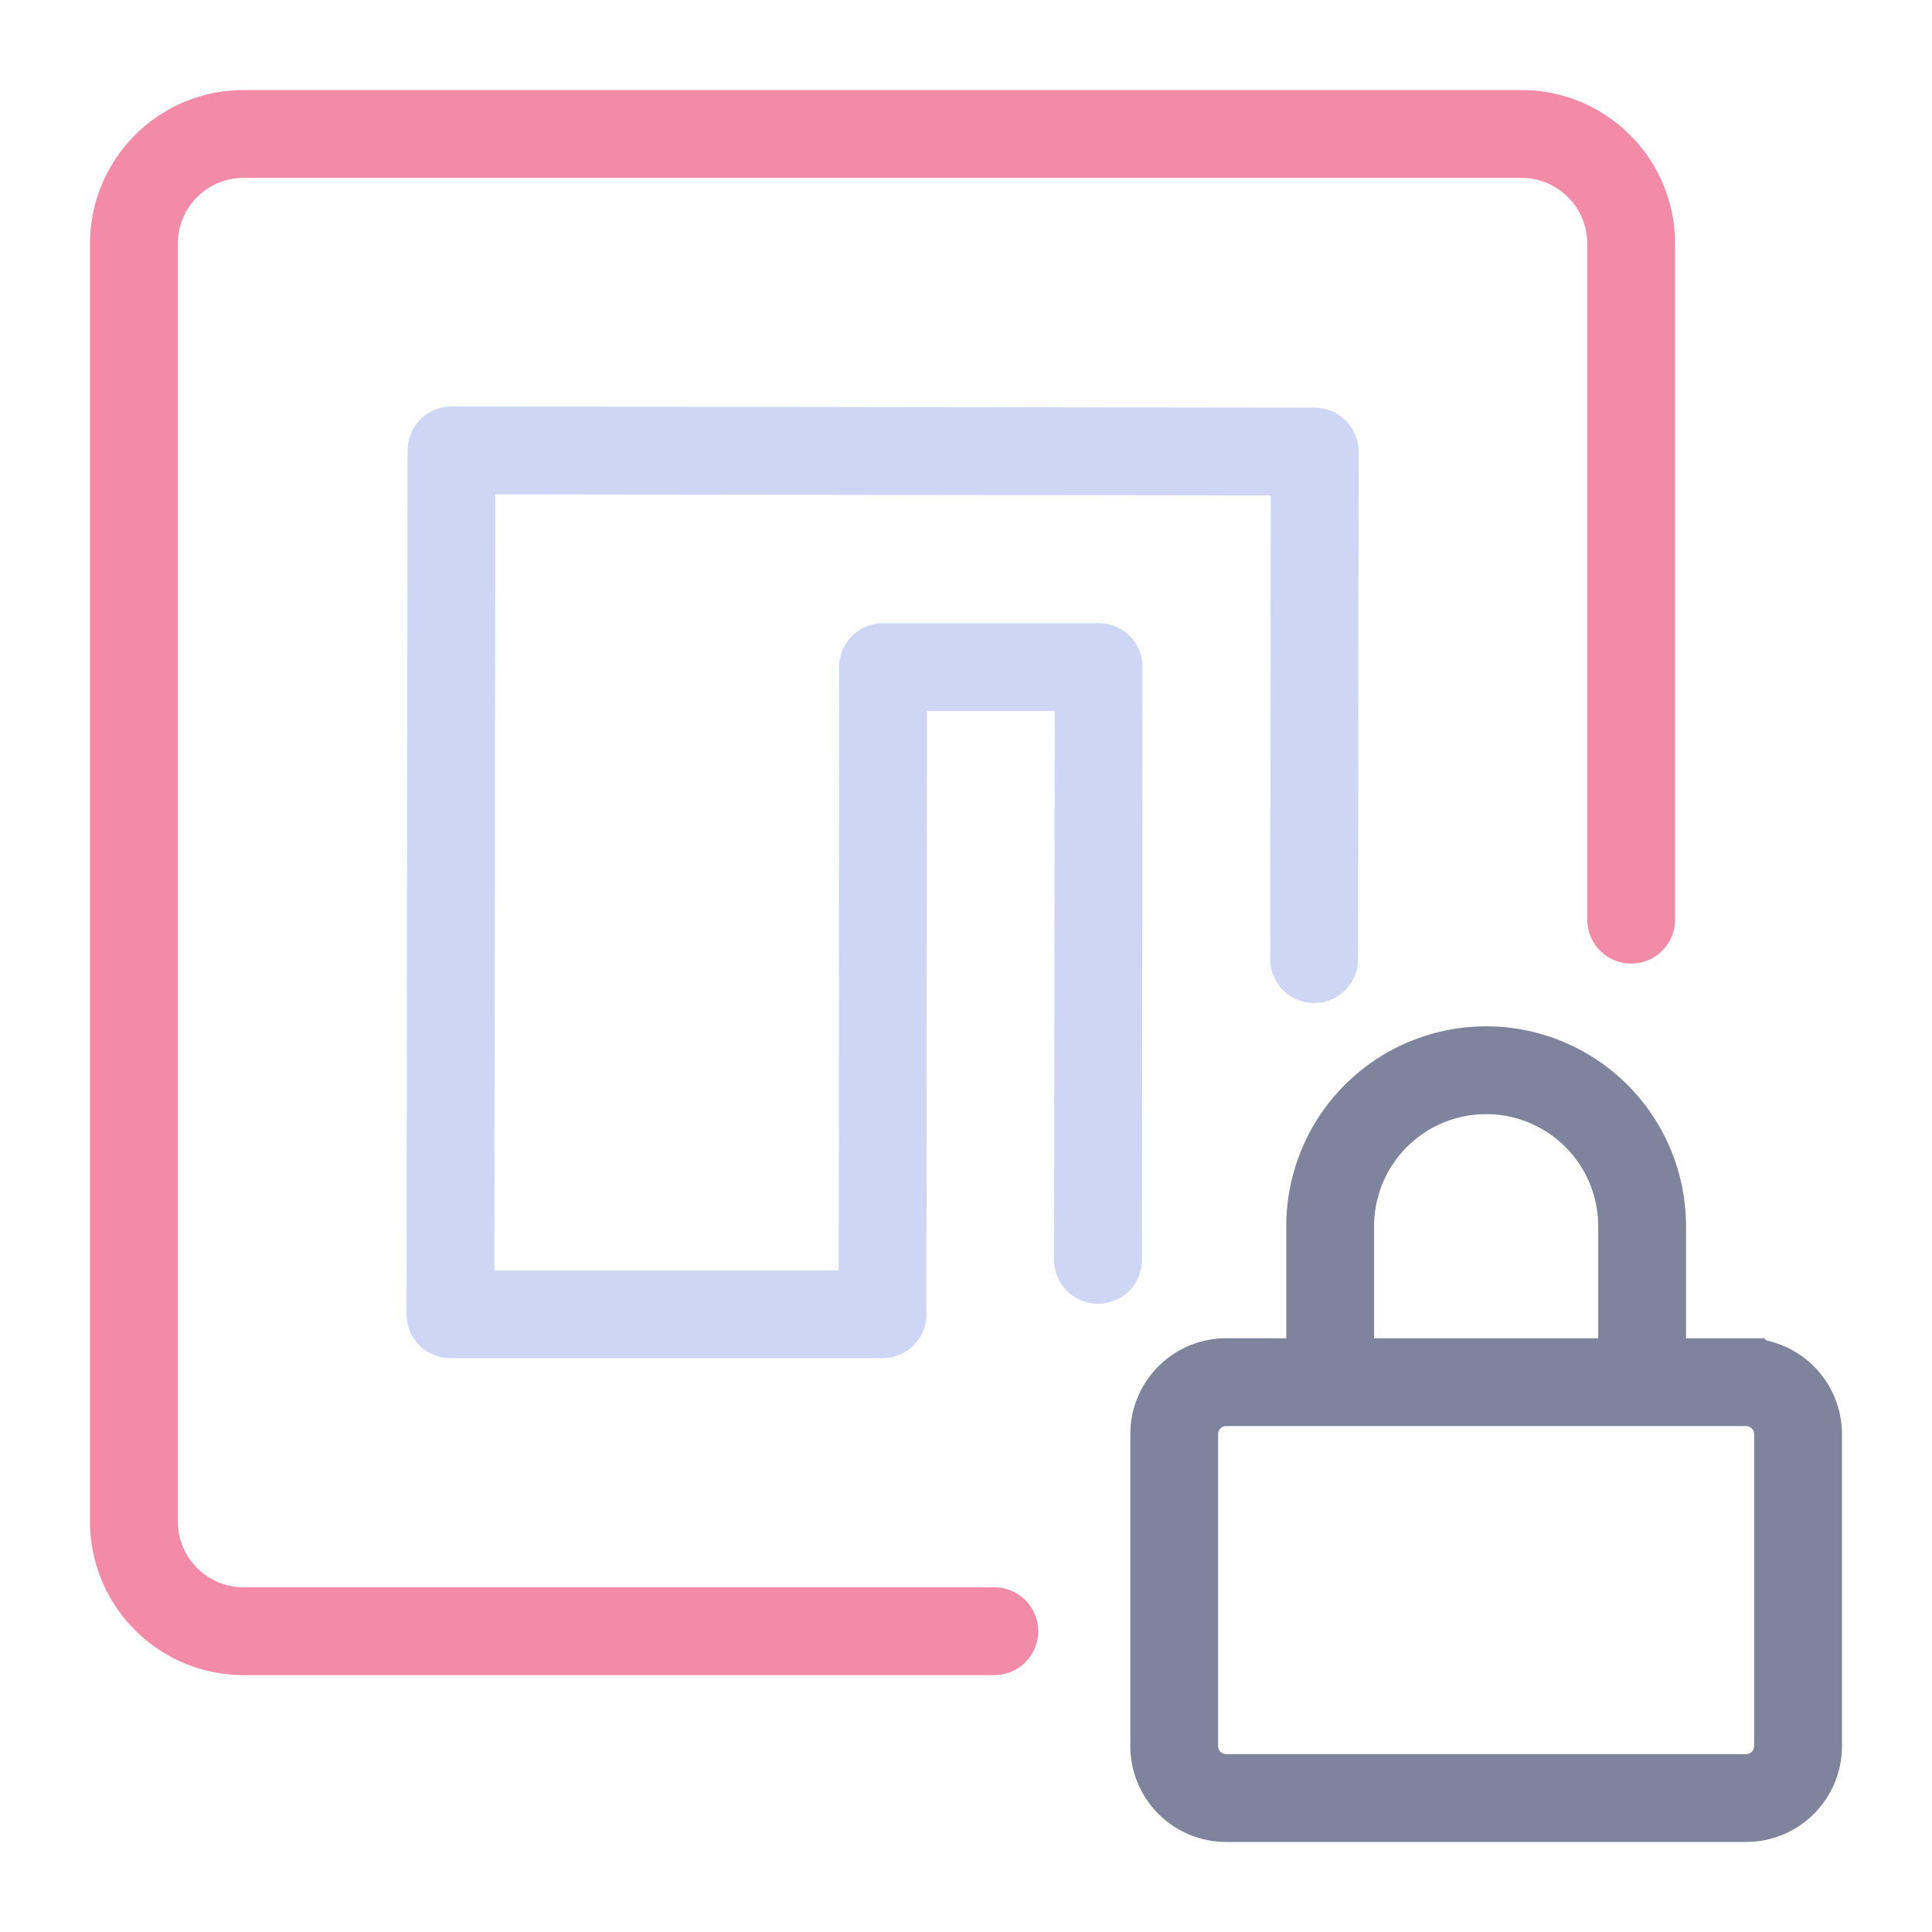 <svg xmlns="http://www.w3.org/2000/svg" width="100" height="100" viewBox="-5 -5 110 110">
    <path fill="none" stroke="#7f849c" stroke-width="5" d="M70.735 73.695v-8.88a8.88 8.88 0 0 1 17.76 0v8.88m-23.68 0h29.599a2.96 2.96 0 0 1 2.96 2.96v17.759a2.96 2.96 0 0 1-2.96 2.96H64.815a2.96 2.96 0 0 1-2.96-2.96v-17.76a2.96 2.96 0 0 1 2.96-2.96z"/>
    <path fill="none" stroke="#f38ba8" stroke-linecap="round" stroke-linejoin="round" stroke-width="5" d="M87.873 47.36V8.889a6.247 6.247 0 0 0-6.262-6.262H8.888a6.247 6.247 0 0 0-6.262 6.262v72.723a6.247 6.247 0 0 0 6.262 6.262h42.723"/>
    <path fill="none" stroke="#cdd6f4" stroke-linecap="round" stroke-linejoin="round" stroke-width="5" d="m57.518 66.732.036-33.751H45.279l-.029 36.848H20.646l.06-49.184 49.148.067-.032 28.895"/>
</svg>
